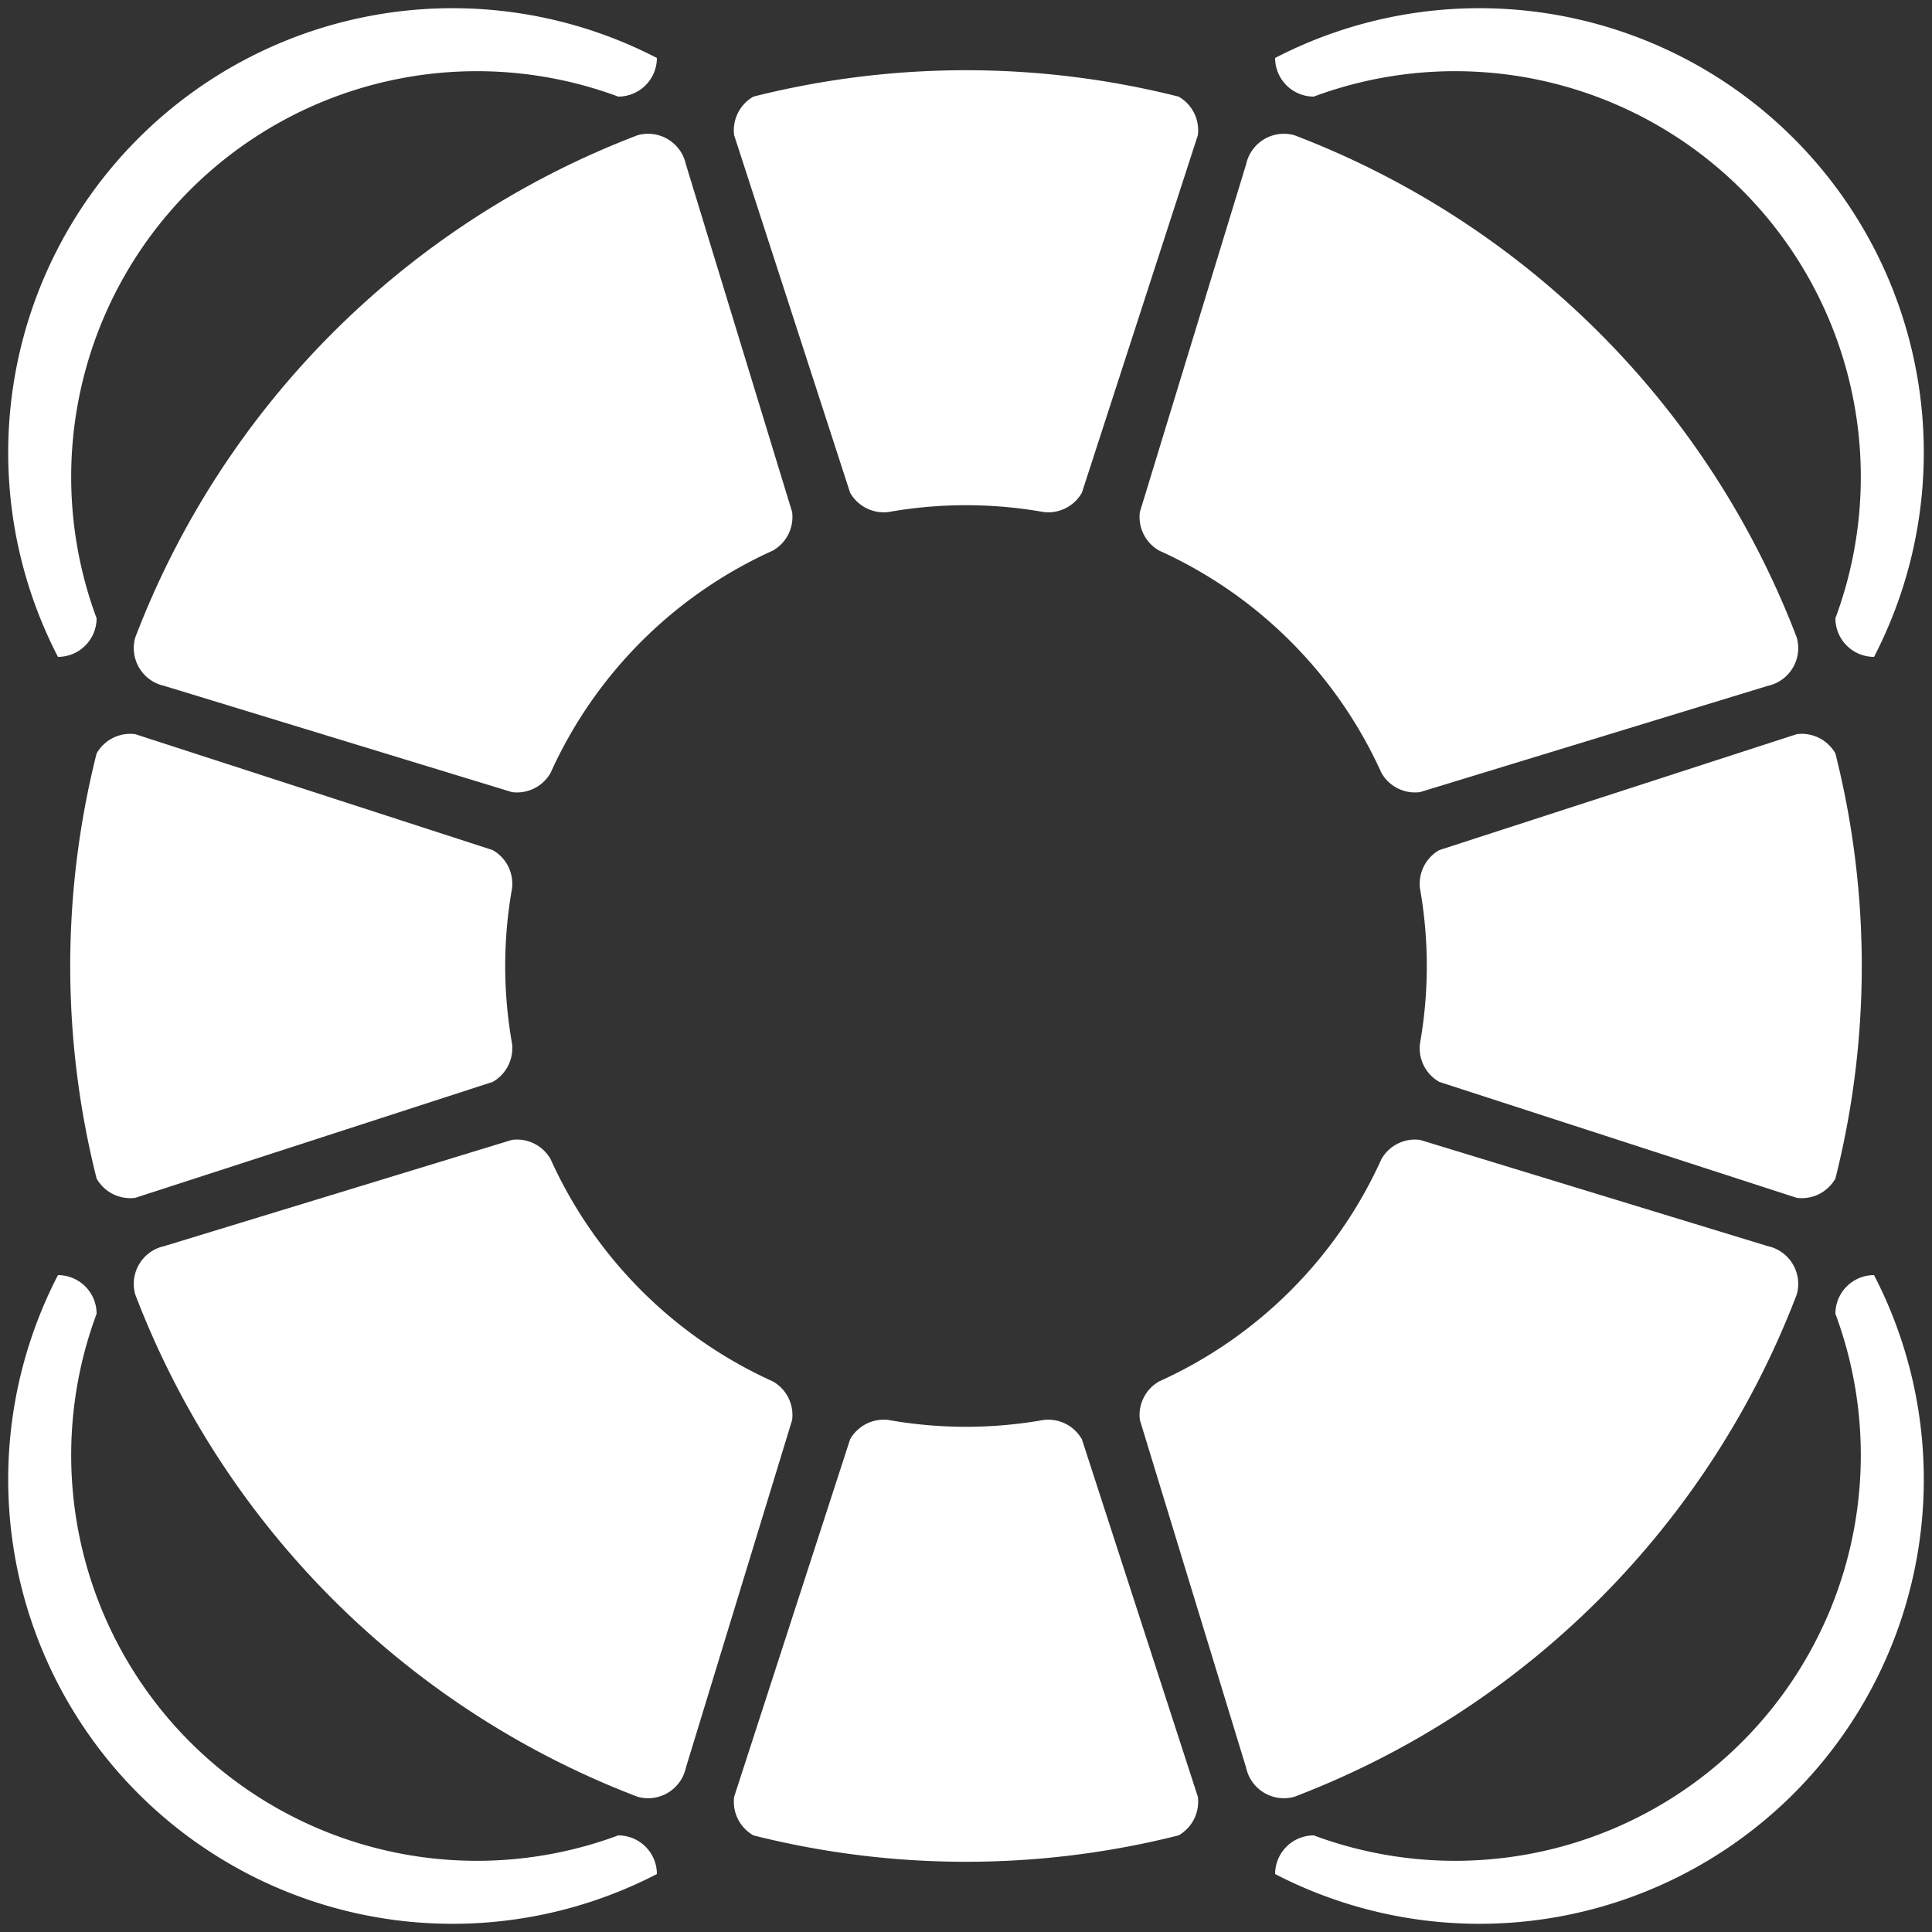 <svg
  xmlns="http://www.w3.org/2000/svg"
  xmlns:xlink="http://www.w3.org/1999/xlink"
  viewBox="0 0 100 100"

  fill="#fff"
>

  <rect x="0" y="0" width="100" height="100" fill="#333333" stroke="none"/>

  <g
    transform-origin="50 50"
  >
    <path
      id="quarter"
      d="
        M 3 34
        a 23 23 0 0 1 31 -31
        a 2 2 0 0 1 -2 2
        a 21 21 0 0 0 -27 27
        a 2 2 0 0 1 -2 2

        m 4 -1
        a 45 45 0 0 1 26 -26
        a 2 2 0 0 1 2.5 1.5
        l 5.5 18
        a 2 2 0 0 1 -1 2
        a 23 23 0 0 0 -11.5 11.5
        a 2 2 0 0 1 -2 1
        l -18 -5.5
        a 2 2 0 0 1 -1.5 -2.5

        m 0 5
        l 18.5 6
        a 2 2 0 0 1 1 2
        a 23 23 0 0 0 0 8
        a 2 2 0 0 1 -1 2
        l -18.5 6
        a 2 2 0 0 1 -2 -1
        a 45 45 0 0 1 0 -22
        a 2 2 0 0 1 2 -1
      "
    />
    <use 
      href="#quarter"
      transform-origin="50 50"
      transform="rotate(90)"
    />
    <use 
      href="#quarter"
      transform-origin="50 50"
      transform="rotate(180)"
    />
    <use 
      href="#quarter"
      transform-origin="50 50"
      transform="rotate(-90)"
    />
  </g>
</svg>